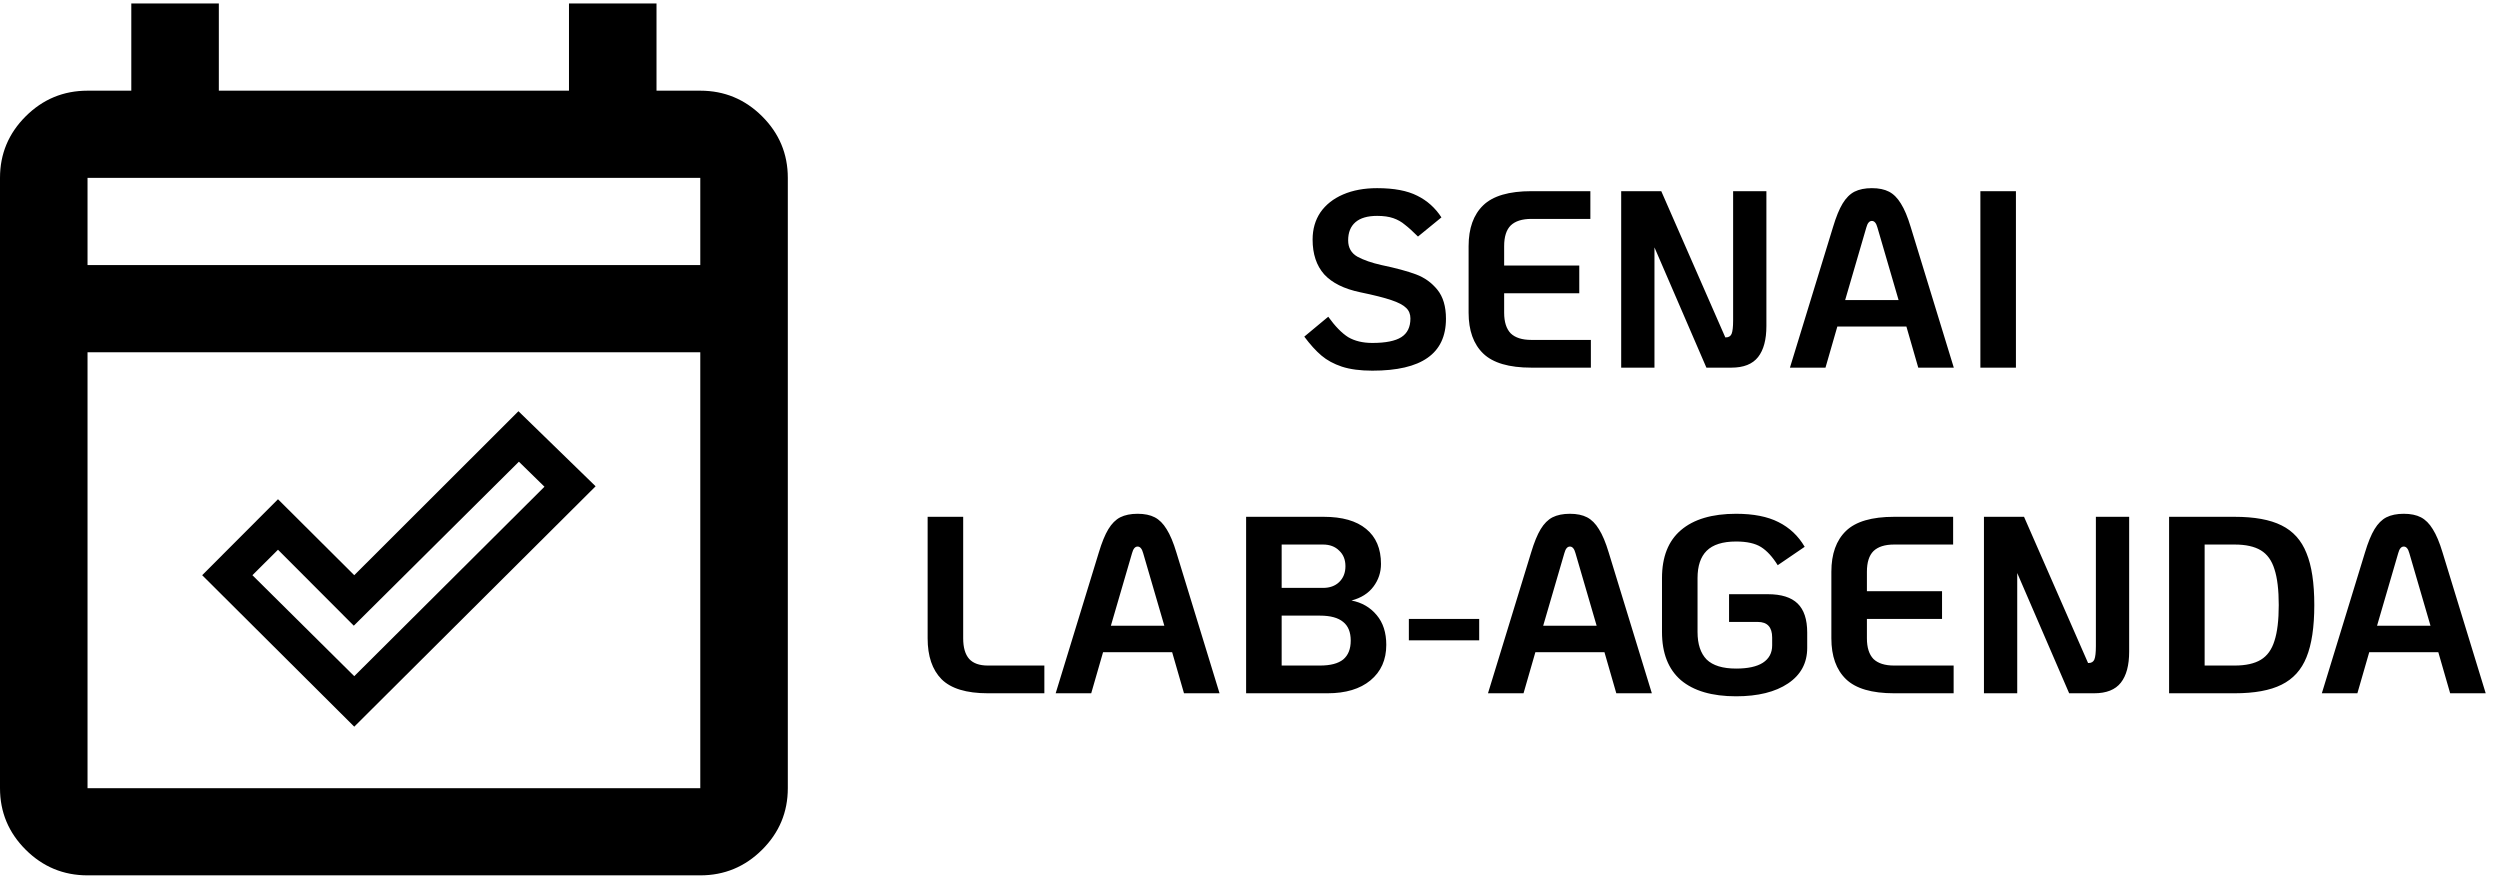 <svg width="238" height="84" viewBox="0 0 238 84" fill="none" xmlns="http://www.w3.org/2000/svg">
<path d="M8.333 83.334C6.042 83.334 4.08 82.521 2.448 80.895C0.816 79.27 0 77.316 0 75.034V16.933C0 14.651 0.816 12.697 2.448 11.072C4.08 9.446 6.042 8.633 8.333 8.633H12.5V0.333H20.833V8.633H54.167V0.333H62.5V8.633H66.667C68.958 8.633 70.92 9.446 72.552 11.072C74.184 12.697 75 14.651 75 16.933V75.034C75 77.316 74.184 79.27 72.552 80.895C70.92 82.521 68.958 83.334 66.667 83.334H8.333ZM8.333 75.034H66.667V33.533H8.333V75.034ZM8.333 25.233H66.667V16.933H8.333V25.233Z" fill="black"/>
<mask id="mask0_2175_2184" style="mask-type:alpha" maskUnits="userSpaceOnUse" x="17" y="33" width="42" height="42">
<rect x="17.453" y="33.745" width="41" height="40.836" fill="#D9D9D9"/>
</mask>
<g mask="url(#mask0_2175_2184)">
<path d="M33.725 64.372L51.834 46.336L49.399 43.954L33.682 59.566L26.465 52.334L24.03 54.759L33.725 64.372ZM33.725 69.179L19.247 54.759L26.465 47.527L33.725 54.759L49.356 39.148L56.702 46.294L33.725 69.179Z" fill="black"/>
</g>
<path d="M130.648 35.288C129.496 35.288 128.528 35.16 127.744 34.904C126.976 34.648 126.328 34.296 125.8 33.848C125.272 33.4 124.728 32.8 124.168 32.048L126.448 30.152C127.104 31.064 127.736 31.712 128.344 32.096C128.968 32.464 129.736 32.648 130.648 32.648C131.912 32.648 132.832 32.464 133.408 32.096C133.984 31.728 134.272 31.136 134.272 30.32C134.272 29.904 134.136 29.568 133.864 29.312C133.592 29.04 133.12 28.792 132.448 28.568C131.792 28.344 130.808 28.096 129.496 27.824C127.96 27.504 126.816 26.936 126.064 26.12C125.328 25.288 124.96 24.184 124.96 22.808C124.96 21.816 125.208 20.952 125.704 20.216C126.216 19.48 126.936 18.912 127.864 18.512C128.792 18.112 129.872 17.912 131.104 17.912C132.704 17.912 133.976 18.152 134.92 18.632C135.864 19.096 136.632 19.784 137.224 20.696L134.992 22.52C134.496 22.024 134.08 21.648 133.744 21.392C133.424 21.12 133.056 20.912 132.64 20.768C132.224 20.624 131.712 20.552 131.104 20.552C130.192 20.552 129.504 20.752 129.04 21.152C128.576 21.552 128.344 22.128 128.344 22.88C128.344 23.584 128.64 24.104 129.232 24.44C129.824 24.76 130.584 25.024 131.512 25.232C132.888 25.52 133.984 25.816 134.8 26.12C135.616 26.424 136.296 26.912 136.84 27.584C137.384 28.256 137.656 29.176 137.656 30.344C137.656 32.008 137.072 33.248 135.904 34.064C134.752 34.88 133 35.288 130.648 35.288ZM145.787 35C143.659 35 142.131 34.552 141.203 33.656C140.275 32.76 139.811 31.464 139.811 29.768V23.432C139.811 21.736 140.275 20.44 141.203 19.544C142.131 18.648 143.659 18.2 145.787 18.2H151.403V20.84H145.787C144.907 20.84 144.251 21.048 143.819 21.464C143.403 21.88 143.195 22.536 143.195 23.432V25.28H150.347V27.92H143.195V29.768C143.195 30.648 143.403 31.304 143.819 31.736C144.251 32.152 144.907 32.36 145.787 32.36H151.451V35H145.787ZM168.161 18.2V31.04C168.161 32.336 167.897 33.32 167.369 33.992C166.841 34.664 165.993 35 164.825 35H162.449L157.505 23.552V35H154.337V18.2H158.153L164.249 32.12H164.297C164.569 32.12 164.753 32.008 164.849 31.784C164.945 31.544 164.993 31.12 164.993 30.512V18.2H168.161ZM181.49 31.088H174.914L173.786 35H170.402L174.506 21.608C174.794 20.648 175.098 19.904 175.418 19.376C175.738 18.848 176.114 18.472 176.546 18.248C176.994 18.024 177.546 17.912 178.202 17.912C178.858 17.912 179.402 18.024 179.834 18.248C180.266 18.472 180.642 18.848 180.962 19.376C181.298 19.904 181.61 20.648 181.898 21.608L186.002 35H182.618L181.49 31.088ZM180.746 28.568L178.73 21.656C178.618 21.24 178.442 21.032 178.202 21.032C177.962 21.032 177.786 21.24 177.674 21.656L175.658 28.568H180.746ZM188.532 18.2H191.916V35H188.532V18.2ZM94.047 66C91.999 66 90.527 65.552 89.631 64.656C88.751 63.76 88.311 62.464 88.311 60.768V49.2H91.695V60.768C91.695 61.648 91.887 62.304 92.271 62.736C92.655 63.152 93.247 63.36 94.047 63.36H99.423V66H94.047ZM111.588 62.088H105.012L103.884 66H100.5L104.604 52.608C104.892 51.648 105.196 50.904 105.516 50.376C105.836 49.848 106.212 49.472 106.644 49.248C107.092 49.024 107.644 48.912 108.3 48.912C108.956 48.912 109.5 49.024 109.932 49.248C110.364 49.472 110.74 49.848 111.06 50.376C111.396 50.904 111.708 51.648 111.996 52.608L116.1 66H112.716L111.588 62.088ZM110.844 59.568L108.828 52.656C108.716 52.24 108.54 52.032 108.3 52.032C108.06 52.032 107.884 52.24 107.772 52.656L105.756 59.568H110.844ZM118.63 49.2H126.022C127.782 49.2 129.126 49.584 130.054 50.352C130.998 51.12 131.47 52.232 131.47 53.688C131.47 54.488 131.23 55.208 130.75 55.848C130.27 56.488 129.574 56.928 128.662 57.168C129.654 57.36 130.454 57.824 131.062 58.56C131.67 59.28 131.974 60.224 131.974 61.392C131.974 62.816 131.47 63.944 130.462 64.776C129.47 65.592 128.11 66 126.382 66H118.63V49.2ZM125.95 55.968C126.59 55.968 127.102 55.784 127.486 55.416C127.886 55.032 128.086 54.528 128.086 53.904C128.086 53.28 127.886 52.784 127.486 52.416C127.102 52.032 126.59 51.84 125.95 51.84H122.014V55.968H125.95ZM125.662 63.36C126.654 63.36 127.39 63.168 127.87 62.784C128.35 62.384 128.59 61.784 128.59 60.984C128.59 60.184 128.35 59.592 127.87 59.208C127.39 58.808 126.654 58.608 125.662 58.608H122.014V63.36H125.662ZM134.123 58.92H140.819V60.96H134.123V58.92ZM152.744 62.088H146.168L145.04 66H141.656L145.76 52.608C146.048 51.648 146.352 50.904 146.672 50.376C146.992 49.848 147.368 49.472 147.8 49.248C148.248 49.024 148.8 48.912 149.456 48.912C150.112 48.912 150.656 49.024 151.088 49.248C151.52 49.472 151.896 49.848 152.216 50.376C152.552 50.904 152.864 51.648 153.152 52.608L157.256 66H153.872L152.744 62.088ZM152 59.568L149.984 52.656C149.872 52.24 149.696 52.032 149.456 52.032C149.216 52.032 149.04 52.24 148.928 52.656L146.912 59.568H152ZM165.278 66.288C162.99 66.288 161.238 65.776 160.022 64.752C158.822 63.712 158.222 62.184 158.222 60.168V55.032C158.222 53.016 158.822 51.496 160.022 50.472C161.238 49.432 162.99 48.912 165.278 48.912C166.926 48.912 168.27 49.176 169.31 49.704C170.366 50.232 171.198 51.016 171.806 52.056L169.238 53.808C168.742 53.008 168.214 52.432 167.654 52.08C167.094 51.728 166.302 51.552 165.278 51.552C163.998 51.552 163.062 51.848 162.47 52.44C161.894 53.016 161.606 53.88 161.606 55.032V60.168C161.606 61.32 161.894 62.192 162.47 62.784C163.062 63.36 163.998 63.648 165.278 63.648C166.398 63.648 167.246 63.464 167.822 63.096C168.414 62.712 168.71 62.16 168.71 61.44V60.696C168.71 59.704 168.254 59.208 167.342 59.208H164.606V56.568H168.302C169.582 56.568 170.526 56.864 171.134 57.456C171.742 58.048 172.046 58.968 172.046 60.216V61.68C172.046 63.12 171.438 64.248 170.222 65.064C169.006 65.88 167.358 66.288 165.278 66.288ZM180.322 66C178.194 66 176.666 65.552 175.738 64.656C174.81 63.76 174.346 62.464 174.346 60.768V54.432C174.346 52.736 174.81 51.44 175.738 50.544C176.666 49.648 178.194 49.2 180.322 49.2H185.938V51.84H180.322C179.442 51.84 178.786 52.048 178.354 52.464C177.938 52.88 177.73 53.536 177.73 54.432V56.28H184.882V58.92H177.73V60.768C177.73 61.648 177.938 62.304 178.354 62.736C178.786 63.152 179.442 63.36 180.322 63.36H185.986V66H180.322ZM202.696 49.2V62.04C202.696 63.336 202.432 64.32 201.904 64.992C201.376 65.664 200.528 66 199.36 66H196.984L192.04 54.552V66H188.872V49.2H192.688L198.784 63.12H198.832C199.104 63.12 199.288 63.008 199.384 62.784C199.48 62.544 199.528 62.12 199.528 61.512V49.2H202.696ZM206.497 49.2H212.737C214.625 49.2 216.113 49.472 217.201 50.016C218.305 50.56 219.097 51.44 219.577 52.656C220.073 53.856 220.321 55.504 220.321 57.6C220.321 59.696 220.073 61.352 219.577 62.568C219.097 63.768 218.305 64.64 217.201 65.184C216.113 65.728 214.625 66 212.737 66H206.497V49.2ZM212.737 63.36C213.793 63.36 214.625 63.176 215.233 62.808C215.841 62.44 216.273 61.84 216.529 61.008C216.801 60.176 216.937 59.04 216.937 57.6C216.937 56.16 216.801 55.024 216.529 54.192C216.273 53.36 215.841 52.76 215.233 52.392C214.625 52.024 213.793 51.84 212.737 51.84H209.881V63.36H212.737ZM232.127 62.088H225.551L224.423 66H221.039L225.143 52.608C225.431 51.648 225.735 50.904 226.055 50.376C226.375 49.848 226.751 49.472 227.183 49.248C227.631 49.024 228.183 48.912 228.839 48.912C229.495 48.912 230.039 49.024 230.471 49.248C230.903 49.472 231.279 49.848 231.599 50.376C231.935 50.904 232.247 51.648 232.535 52.608L236.639 66H233.255L232.127 62.088ZM231.383 59.568L229.367 52.656C229.255 52.24 229.079 52.032 228.839 52.032C228.599 52.032 228.423 52.24 228.311 52.656L226.295 59.568H231.383Z" fill="black"/>
</svg>
